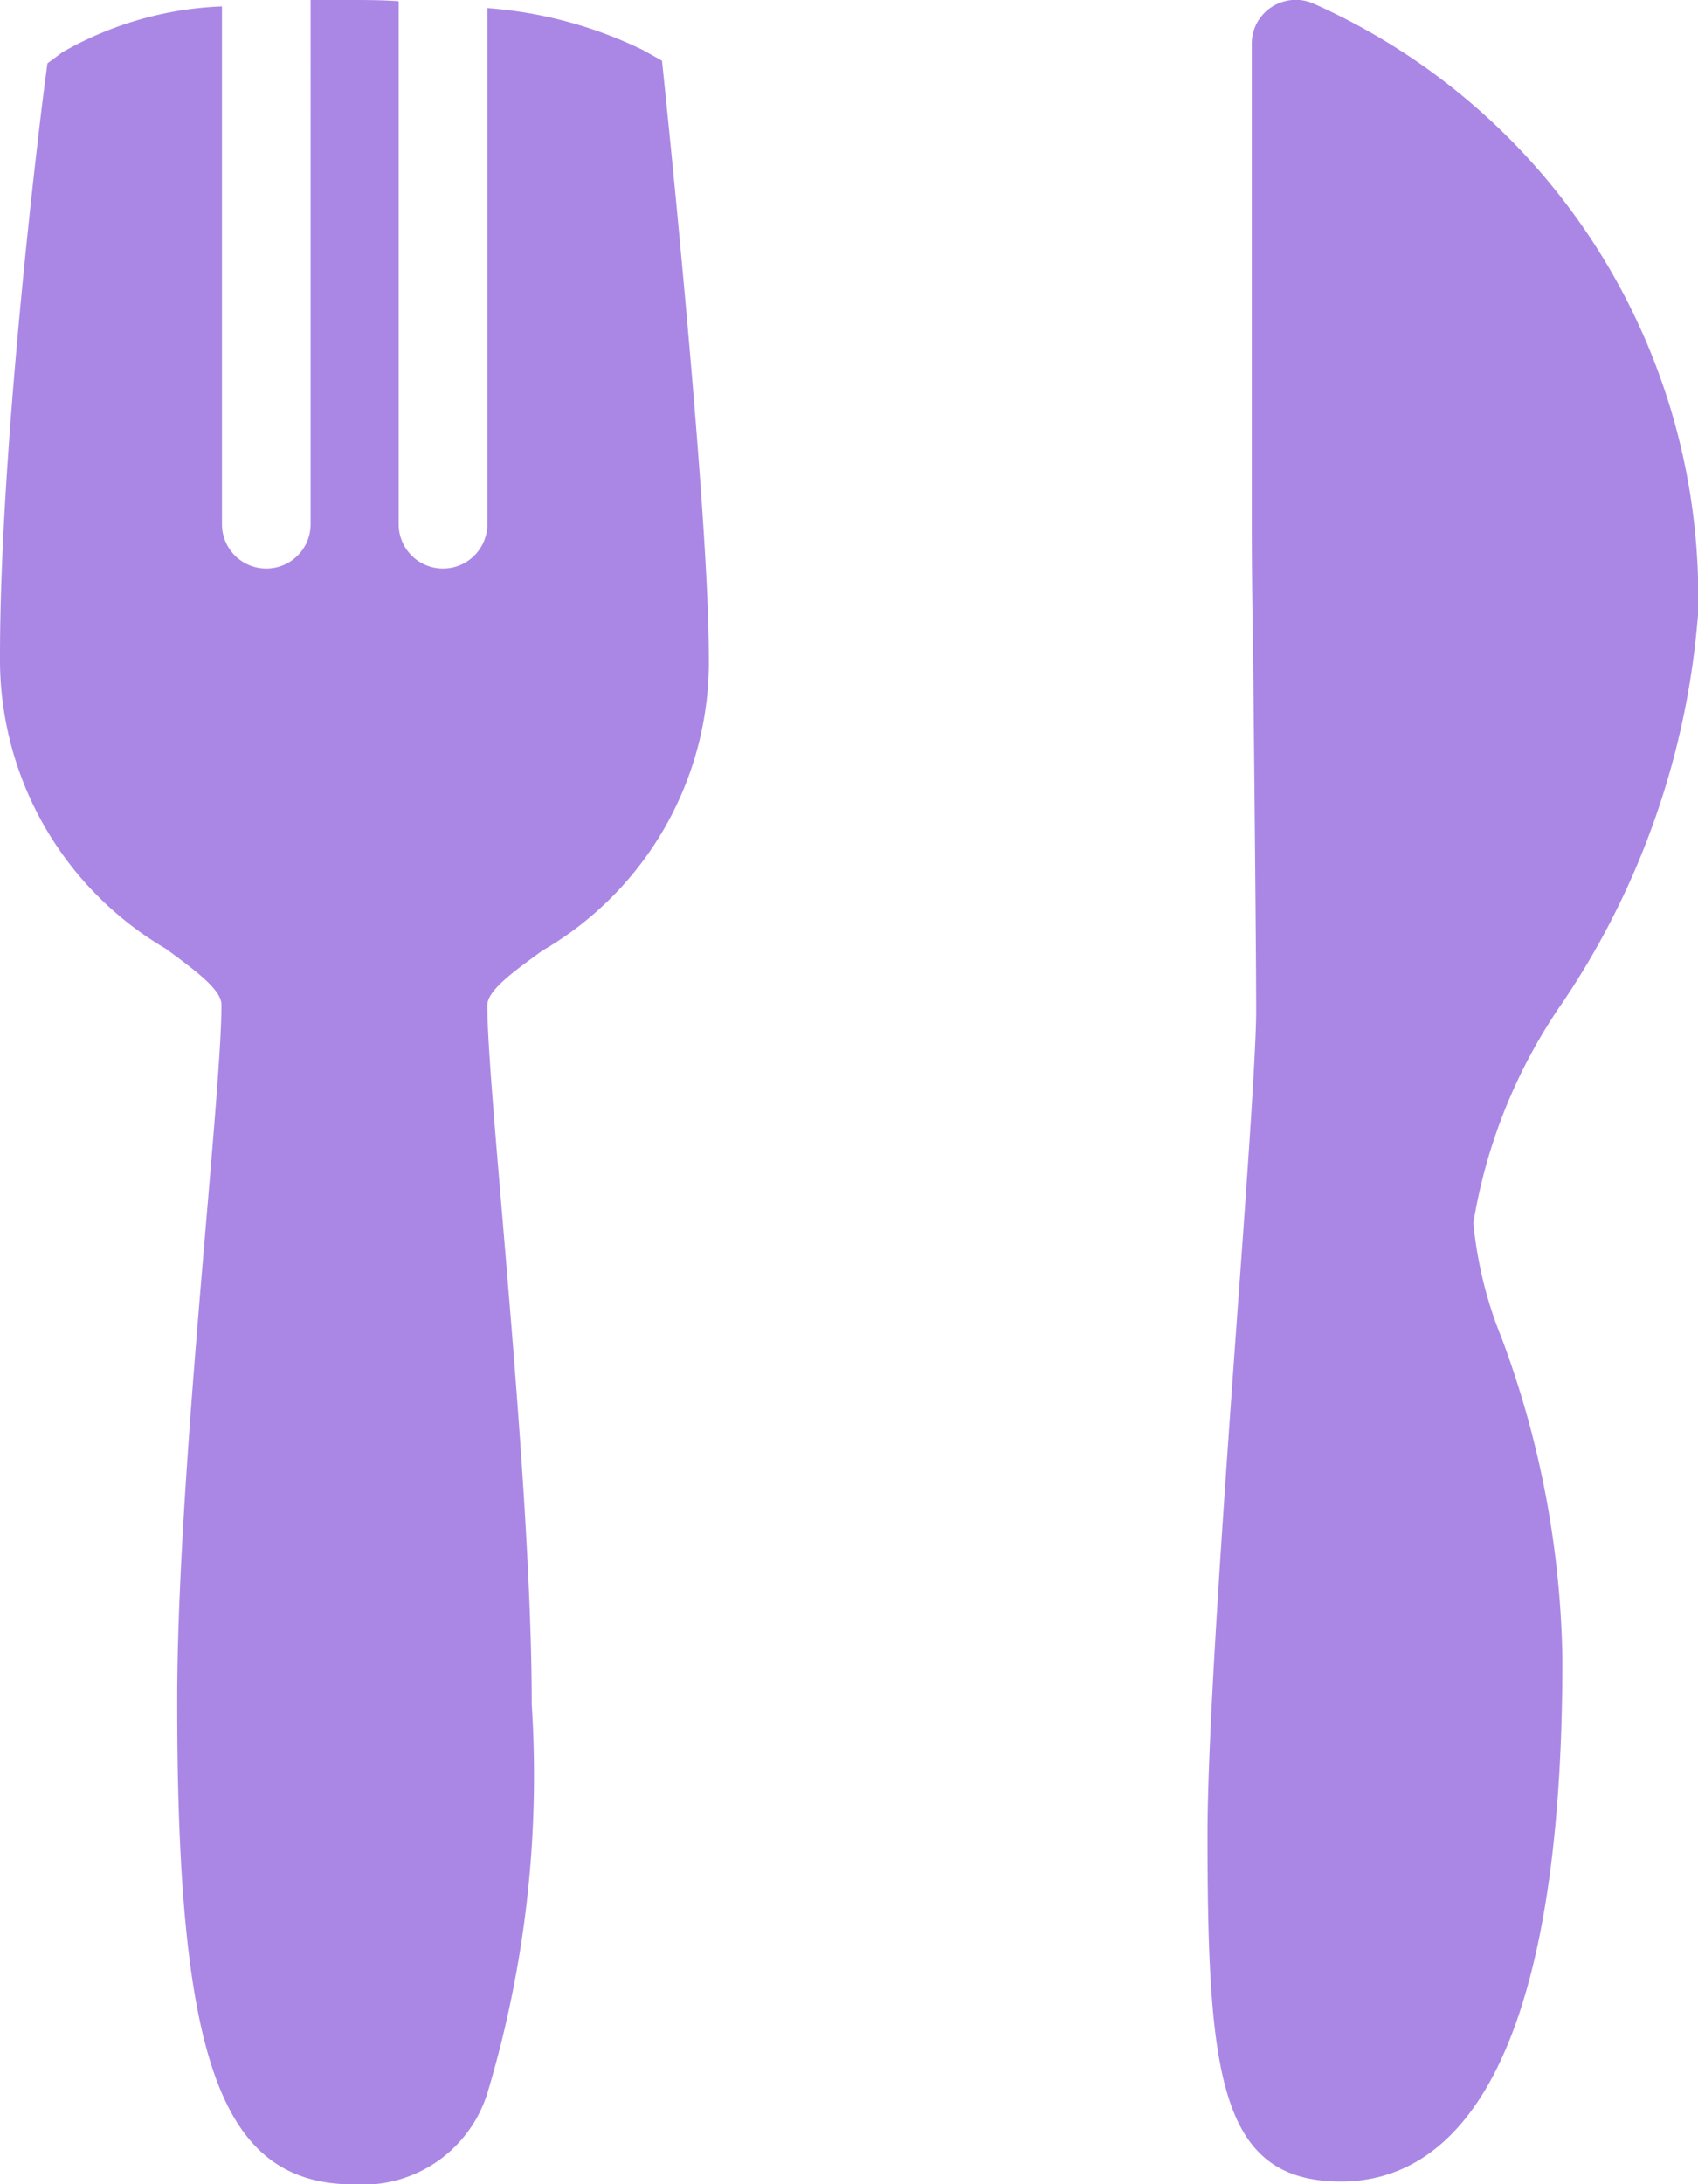 <svg id="repas-14x18" xmlns="http://www.w3.org/2000/svg" width="14" height="18" viewBox="0 0 14 18">
  <path id="icons8-restaurant" d="M12.861,0q-.158,0-.3,0V4.32a.365.365,0,0,1-.731,0V.053a2.858,2.858,0,0,0-1.316.378l-.123.091-.02.152C10.354.794,10,3.6,10,5.4a2.763,2.763,0,0,0,1.368,2.419c.245.181.458.337.458.461,0,.3-.057.975-.124,1.762-.108,1.275-.243,2.862-.241,4,0,2.96.368,3.959,1.46,3.96h.007a1.075,1.075,0,0,0,1.092-.757,9.107,9.107,0,0,0,.364-3.2c0-1.135-.133-2.718-.24-3.991-.067-.79-.126-1.474-.126-1.769,0-.122.21-.273.451-.449A2.751,2.751,0,0,0,15.844,5.4c0-1.187-.352-4.573-.367-4.717L15.458.5,15.3.412A3.513,3.513,0,0,0,14.018.067V4.32a.365.365,0,0,1-.731,0V.01C13.152,0,13.012,0,12.861,0Zm7.792,0a.37.37,0,0,0-.168.058.358.358,0,0,0-.164.3V4.32c0,.075,0,.467.01.984.01,1.014.026,2.51.026,3.03,0,.322-.074,1.382-.156,2.5-.116,1.613-.245,3.442-.245,4.281,0,1.99.1,2.862,1.1,2.863.833,0,1.826-.747,1.826-4.3a7.884,7.884,0,0,0-.5-2.649,3.344,3.344,0,0,1-.234-.951,4.439,4.439,0,0,1,.736-1.817A6.636,6.636,0,0,0,24,5.066,5.347,5.347,0,0,0,20.828.029.359.359,0,0,0,20.653,0Z" transform="translate(-10 0)" fill="#aa87e5"/>
</svg>
